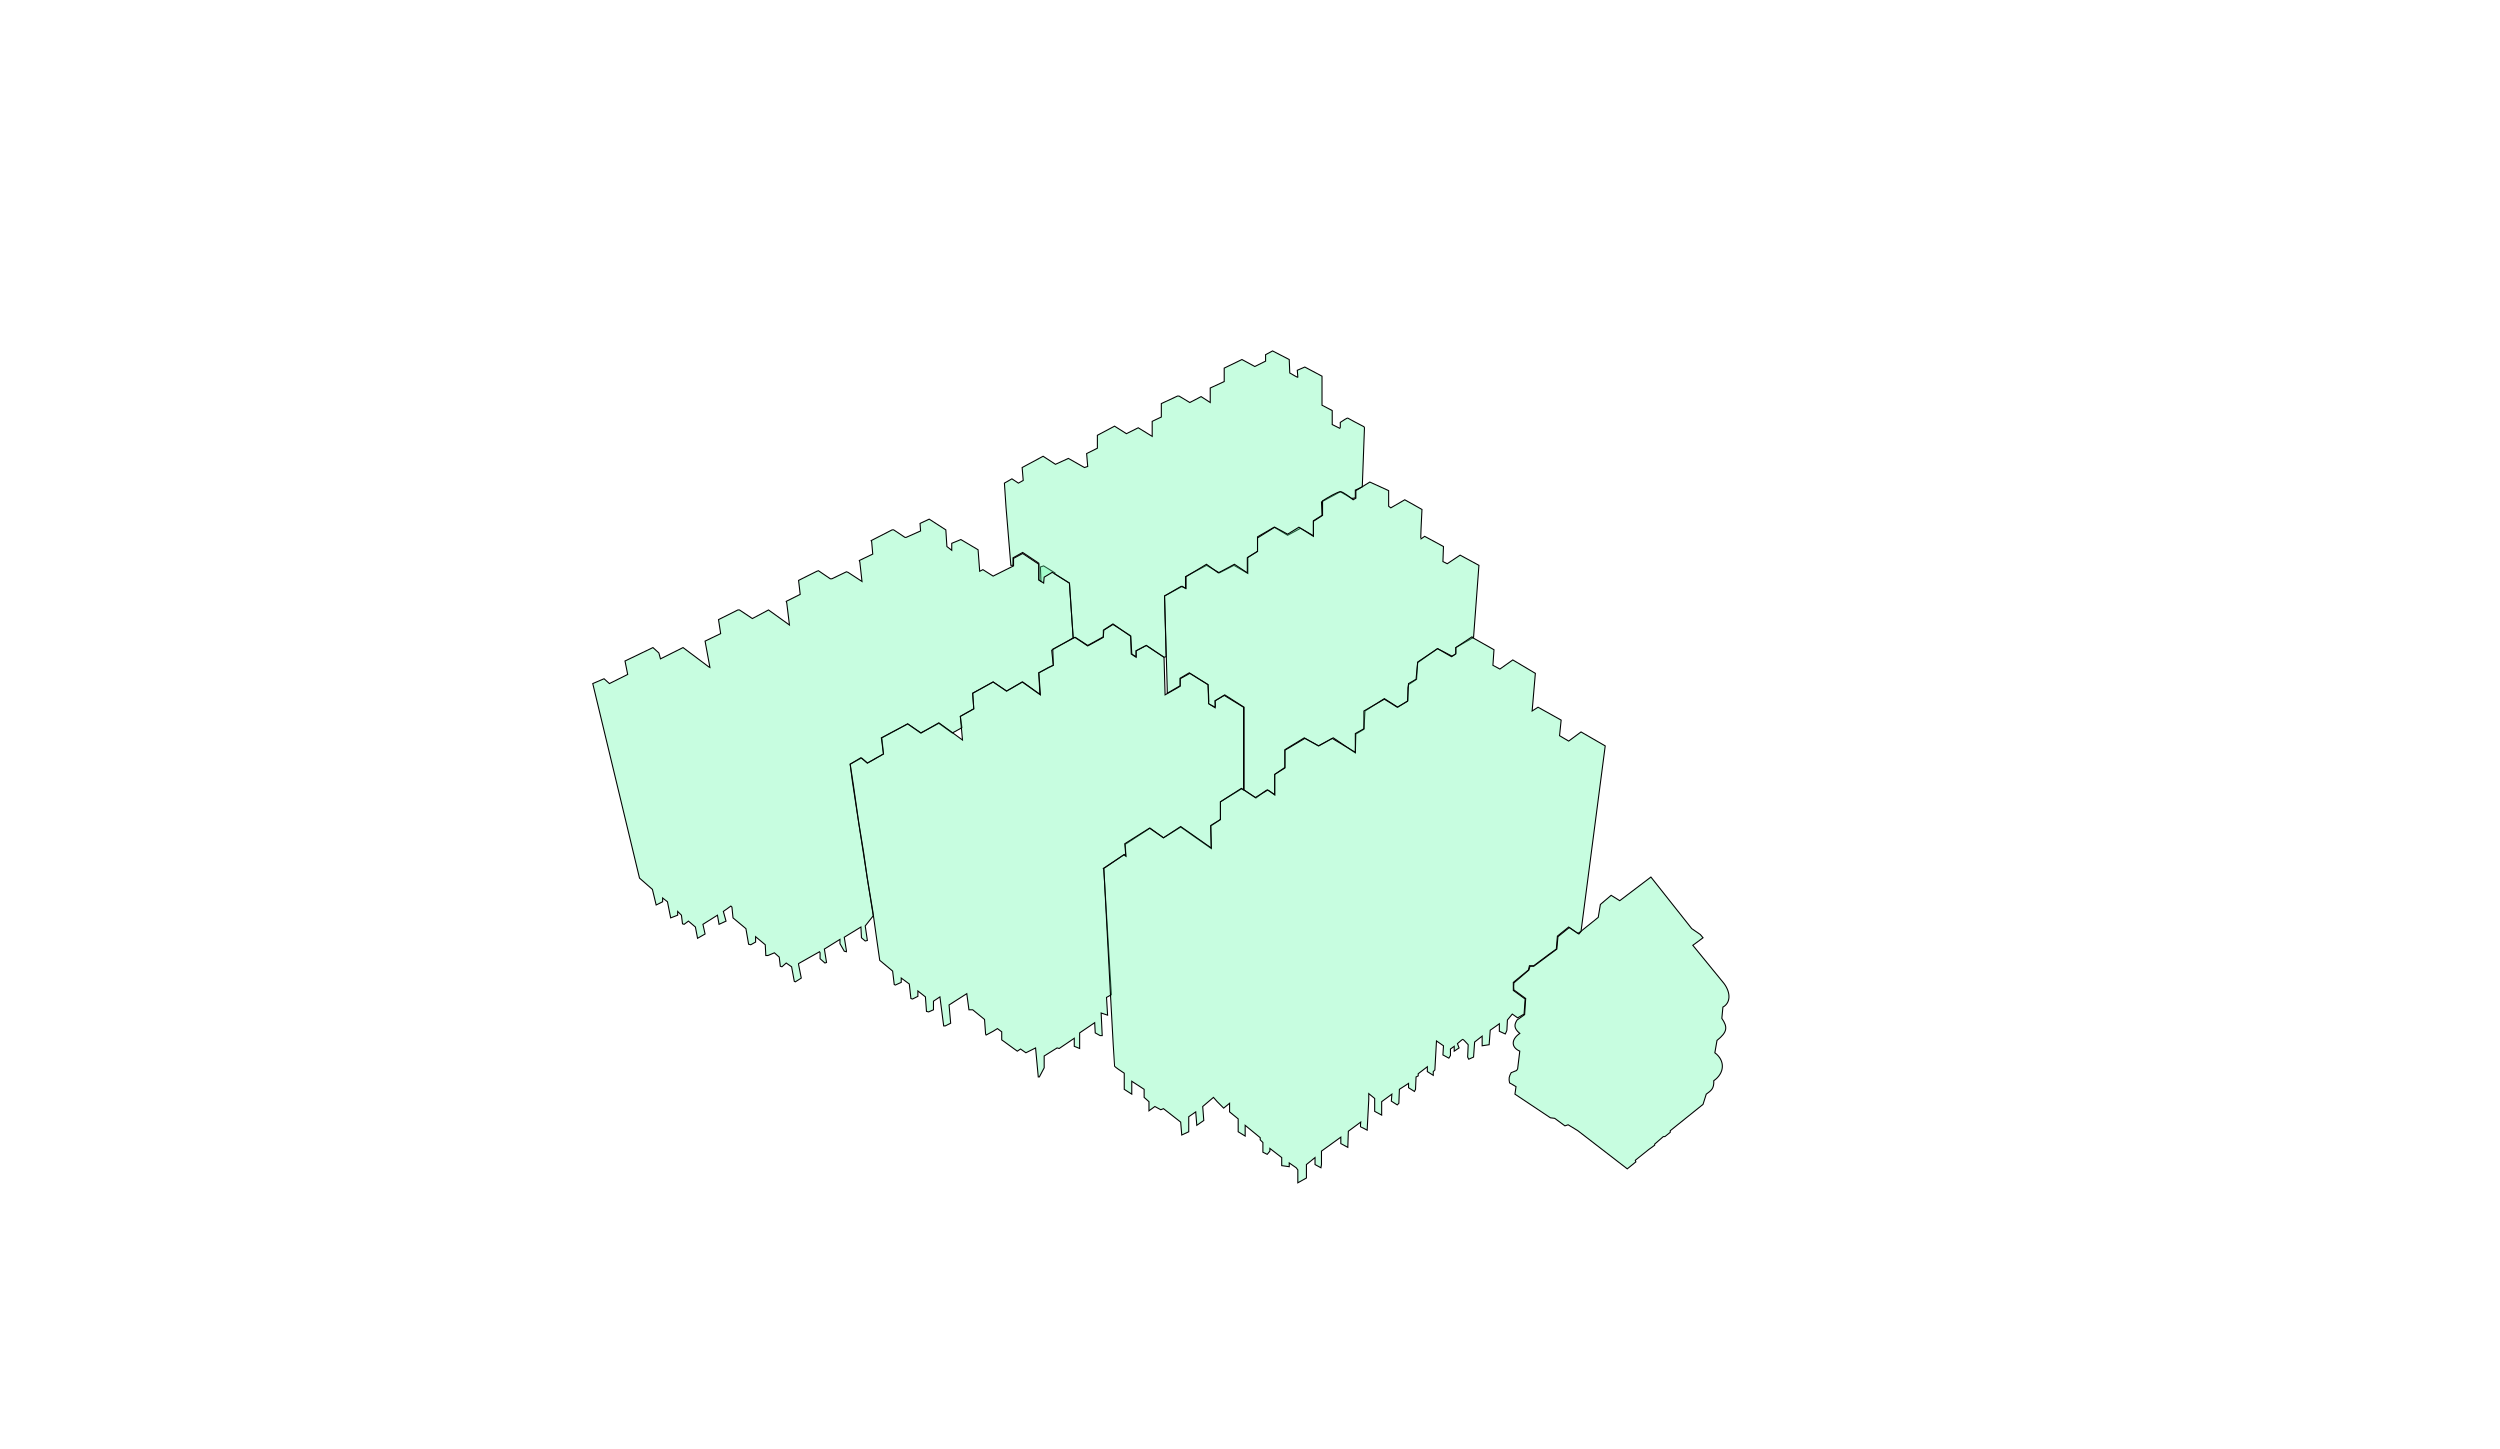 <svg width="2326" height="1348" viewBox="0 0 2326 1348" fill="none" xmlns="http://www.w3.org/2000/svg" xmlns:xlink="http://www.w3.org/1999/xlink">
<g id="Blocks">
<rect id="iso view ultra wide  1" y="-1" width="2326" height="1349" fill="url(#pattern0)"/>
<path id="blocka" d="M614.5 613L635.5 602.5L659.5 620.5L660.5 621L656 596.5L670.5 589.5L668.5 576.5L686.5 567.5H688L700 575.5L715 567.5L734.5 581.5L732 561L731.5 559.5L744.5 553L743 540L760 531.5L761.5 531L772.5 538.5H774L787.5 532L789 532.5L802 541L800 523L799.5 521.5L812 515.5L811 504L810.5 503L830 493H831.5L842 500H843L856.5 494L856 487L864.5 483L880 493L881 508.5L885.5 512V505.5L894 502L910 511.5L911.5 531.5L914.5 530L924 536L943 526.5V519.5L950.5 515.5L951.5 515L966.5 525V539.5L968.5 541L968 527.5L971 526.5L981.5 533V534L995 542.5L998.5 593.5L978.5 605L980 619L966.5 626L967.5 646L951.5 634.5L936.5 643L924 634.5L905 645L906 659.5L893.5 666.5L895 677L886 682L873.5 673L856.5 682L844.5 673.5L820.5 686.5L822 701.5L807 710L802 705.5H801L791 711L793 726.5L798 759.5L808 824L812.5 852L805 861.5L807 875L805 875.5L801.5 872.5L801 862.5L785.5 872L787.5 884.5V885.5L785.5 885L781.5 878V874L767 883L769 895.5L767.5 896L763 892V886.5L762.5 885.5L743 896.5V897.5L745.5 910L740 913.5L739 913L736.5 899.5L731.5 896L727.5 899.5L726 899L725 890.5L720.5 886.5L714.5 889H712.5L712 879L703 871.5V876.5L698.5 879L696.5 878.5L694 864L682 854L681 844L680 843L673 848L675.5 857L669 860L667.5 851.5L654 860L656 869L649 873L647 862.5L640.5 857L636.5 860L635 859.5L634 851.5L630.5 848V851.5L624 854L621 839L616.5 835.5V839L610.5 842L607 827.5L595 817L551.5 636L562 631.5L567 636L584 627.5L581.5 615L607.5 602.5L613 607.5L614.5 613Z" fill="#60F9A6" fill-opacity="0.35" stroke="black"/>
<path id="blockb" d="M815.5 872.5L818.5 893.5L830.5 903.5L832 916L833 916.5L838.5 914V910L846 915.5L847.5 929L849 929.5L854 927V922L861 927.5L862 941L864 941.5L868.5 939.5V931.5L874.5 927.5L878 954.5H879.5L884.5 952L883 935L899.5 924.5L901.5 939.5H905L916 948.5L917 962L917.5 963L924 959.5L928 957L932 960V967.5L946.5 978L949.5 976L954.5 979.5L955.5 979L963.5 975L966 1002H967L971.5 993.5V982.5L983.5 975L985.5 975.5L999.5 966V973.5L1004.5 975.5V970V961L1018.5 951.5L1019 961L1023.5 963.5H1025.5L1024.5 942.5L1030.5 944.5L1029.5 928L1034 925.5L1027 809L1026.5 808L1045.5 795.5L1047.5 796.5L1047 785.5L1070 770.5L1082.5 779.5L1098.5 769.5L1127 789.5L1126.5 768.5L1135.5 762.5V746L1155 734L1157 735V658L1139 647L1130.5 652V658.5L1124.5 654.5L1124 637L1107 626.5L1098 631.5V638.5L1084 646.5L1083 611.5L1066.5 600.5L1057 605.5V611.5L1052.5 608.5L1052 591.5L1035.5 581L1026.5 586.5V593L1012 601L1000 593L979.5 604L980 619L975.5 621L966.5 626L968 646.5L951 634.5L936.5 643L924 634.5L905 645L906 659.5L893.5 666.5L895.5 688.5L873.5 672.5L857 682L844.5 673.5L820 686.5L822 701.5L807 710L801 705L791 711L792 717.5L794 730.5L799 765.5L803.5 793L807 817.5L812 847.5L815.5 872.5Z" fill="#60F9A6" fill-opacity="0.35" stroke="black"/>
<path id="blockc" d="M936 472L940.5 526H942.5V519L951.5 514L966.5 524V539.5L971 542.5L971.5 537L979 532.5L995 542.5L998.5 593.5L1000.5 593L1012 600.5L1026.5 592.5L1027 586L1035.5 580.5L1052 592C1052.33 597 1053 607.2 1053 608C1053 608.8 1055.67 610.333 1057 611V605.5L1066.5 600.5L1083 611.5L1085 611L1083.5 554.5L1100 545.5L1103 547.5V536.5L1122.5 526L1134.5 533L1148 526L1161 533.5V518.5L1170 513V499.5L1185.5 490.5L1198 498L1199 497.5L1210 491.5L1222 498.5V484.5L1230 479.5L1229.5 467L1247 457.5L1258 464C1258.33 463.667 1259 463.1 1259 463.5C1259 463.9 1260.33 463.333 1261 463V456L1267.5 453V452L1269.5 398L1269 397C1264.17 394.5 1254.4 389.4 1254 389C1253.6 388.6 1249.17 391.5 1247 393V397.5C1247 397.9 1246.67 398.333 1246.5 398.5L1239.5 395V382L1230 377V350L1214 341.5L1207 344.5C1207.17 346.5 1207.5 350.6 1207.5 351C1207.5 351.4 1202.5 348.5 1200 347L1199.5 334.5L1184 326.5L1177.5 330V336L1167.5 341L1155.5 334.5L1139 342.5V355L1126 361V374.5L1117.5 369L1107 374.5L1097 368.5H1095.5L1080.5 375.5V388L1072 392V406L1059 398L1048 403.5L1037 396.5L1021 405V417L1011 422L1012 434L1009 435L994 426.5L982 432L970.5 424.5L951 435L952 447L947.5 449.5L941.5 445.5L934.5 449.5L936 472Z" fill="#60F9A6" fill-opacity="0.35" stroke="black"/>
<path id="blockd" d="M1083.5 554.5L1086 641V645L1098 638V631L1106.5 626L1124 637C1124.33 642.667 1124.9 654.1 1124.5 654.5C1124 655 1130 657.5 1130.5 658C1130.9 658.4 1130.67 654.167 1130.5 652L1139.5 646.5L1157.5 658V735L1168.5 742.5C1171.67 740 1178.2 735 1179 735C1179.8 735 1184 738 1186 739.5V720.5L1195.5 714V697.5L1213.5 686.5L1226.5 694L1240.5 686.5L1261 700.5L1261.5 683L1269 678.5L1270 661.5L1288 650L1300.5 658L1310 652V640L1310.5 637L1318 632L1319 616.5L1337.5 603.5L1351 610.5L1354.5 608.5V602.5L1371 593L1376 526L1358.5 516.5L1346.5 524.5L1342.5 522.5L1343 508.5L1325.5 499C1324.5 499.667 1322.4 501.1 1322 501.5C1321.6 501.9 1322.5 483.333 1323 474L1307 465L1294 472.5L1292 471V456.5L1274.5 448.5L1261.5 456.5V463.5L1259 465C1256.17 462.667 1249.9 457.9 1247.5 457.5C1245.1 457.1 1235.17 463 1230.5 466V479.5L1222 485V499L1208.5 490.5L1198 497L1186 490.5L1170 500.5V513L1160.5 519V533L1148.5 525L1133.5 533L1122.5 525L1103.5 536.5V547.5L1099 545.5L1083.5 554.5Z" fill="#60F9A6" fill-opacity="0.35" stroke="black"/>
<path id="blocke" d="M1037 992C1036.6 991.2 1030.17 869 1027 808L1046 795L1047.5 796.5L1046.5 785L1069.5 770.5L1082.5 779.5L1098.5 769L1127 789L1126.5 768L1135.5 762.5V746L1155 733.5L1168 742L1179.5 735L1186 739.5V720.5L1195.5 714.5V698L1214 687L1227 694L1239.5 687L1261 700V682.5L1269 678V661.5L1288 650.5L1300 658L1309.5 652.5L1310.5 636L1317.5 632L1319 616L1337.5 603.5L1350.5 611C1351.83 610.167 1354.5 608.4 1354.5 608V602.5L1369.5 592.5L1370.5 593.5L1390 604.5L1389 619L1395.5 622.5L1407.5 614L1428.5 626.5L1425.5 661.5L1431 658L1452.5 670L1451 684.5L1459.5 689.5L1471 681L1493.5 694L1471 866.5L1468 868.5L1459.5 862.5L1449 871L1448 883L1441 888L1427 898.5H1423L1422 902.5L1408 914V921.5L1419 929.5L1418 943.5L1412 947L1407 943.5L1402.5 949C1402.33 952 1402 958.1 1402 958.5C1402 958.9 1401 961 1400.5 962L1395 959.5V952.5L1386.5 958.5L1385.5 972L1379 973V964L1372 969.5L1371 983.5L1366.5 985.5L1365.5 983.5L1366 972C1364.5 970.333 1361.4 967 1361 967C1360.6 967 1357.5 969.667 1356 971L1357.5 975L1353 978V973.5L1349.5 976V982L1348 984.5L1342.5 981.5L1343 973L1336.5 968.5L1335 995.5L1333.5 997V1000.5L1328 997V992.5L1319.5 999V1001L1317.5 1002L1317 1013.5L1316 1015.5L1310.5 1012V1008L1302 1013.5L1301.5 1026.5L1300 1028L1294.5 1024.5L1295 1018L1285.5 1025V1037.5L1279 1034V1022L1273.5 1017.5V1023L1272 1051.5C1270.17 1050.5 1266.4 1048.5 1266 1048.5C1265.6 1048.5 1265.83 1045.5 1266 1044L1254.5 1052.5L1254 1067.5L1247.5 1064V1058L1229.5 1071V1083.5L1229 1086.5L1223.5 1083.5V1077L1215.5 1083.5V1096L1207.5 1100.5V1088.5L1206 1086.5L1199.5 1082V1085.5L1192.5 1084.5V1077L1181.5 1068.5V1071L1179 1074L1175 1072V1063L1172.5 1060.5V1058.5L1158.5 1047V1057L1152 1053V1041L1144 1034.5V1026.5L1138.5 1031L1132.5 1025L1129 1021L1119 1029.5L1120 1042.5L1113.5 1047L1112.5 1034.5L1106 1039V1053L1099.5 1056L1098.5 1044L1082.5 1031.5L1080 1032.5L1074.5 1029.5L1069 1033.5V1025L1064.5 1021V1013.5L1053 1006V1018L1046 1013.5V998.5C1043.17 996.667 1037.4 992.8 1037 992Z" fill="#60F9A6" fill-opacity="0.35" stroke="black"/>
<path id="clubhouse" d="M1507 838L1536 816L1574 864L1582 869.5L1584.5 872.5L1575 879.5L1604 915C1610.69 924.024 1609.95 933.292 1603 937L1602 947.5C1607.53 955.651 1607.32 960.155 1597.5 968L1595.5 979.5C1605.5 987 1604.41 998.615 1594.5 1005.5C1594.84 1012.93 1592.08 1014.65 1587.5 1018L1584.5 1027.5L1554 1052V1053.5L1549 1057.5H1547.5L1539.5 1064.5V1065.5L1534 1069.5L1521.5 1079.5L1522 1081L1514 1087.5L1468 1052L1459 1046.5L1456 1047.5L1446.5 1040.5L1442.5 1040L1409.5 1018L1410.5 1011L1404.5 1007.5C1403.58 1003.53 1404.05 1001.48 1406 998L1411 996L1412 994.5L1414 978C1406 974.5 1405.74 967.196 1414 961.5C1408 956.5 1409 953 1411.5 949L1418.5 944L1419.5 929L1408.5 921C1408.25 918.856 1408.25 917.448 1408.5 914.5L1422.5 902.5L1423.5 899H1427L1448.5 883L1449.5 871.5L1460 863L1469 869L1471.5 866L1487 853.5L1489 841.5L1499 833L1507 838Z" fill="#60F9A6" fill-opacity="0.35" stroke="black"/>
</g>
<defs>
<pattern id="pattern0" patternContentUnits="objectBoundingBox" width="1" height="1">
<use xlink:href="#image0" transform="translate(-0) scale(0 0)"/>
</pattern>
</defs>
</svg>
